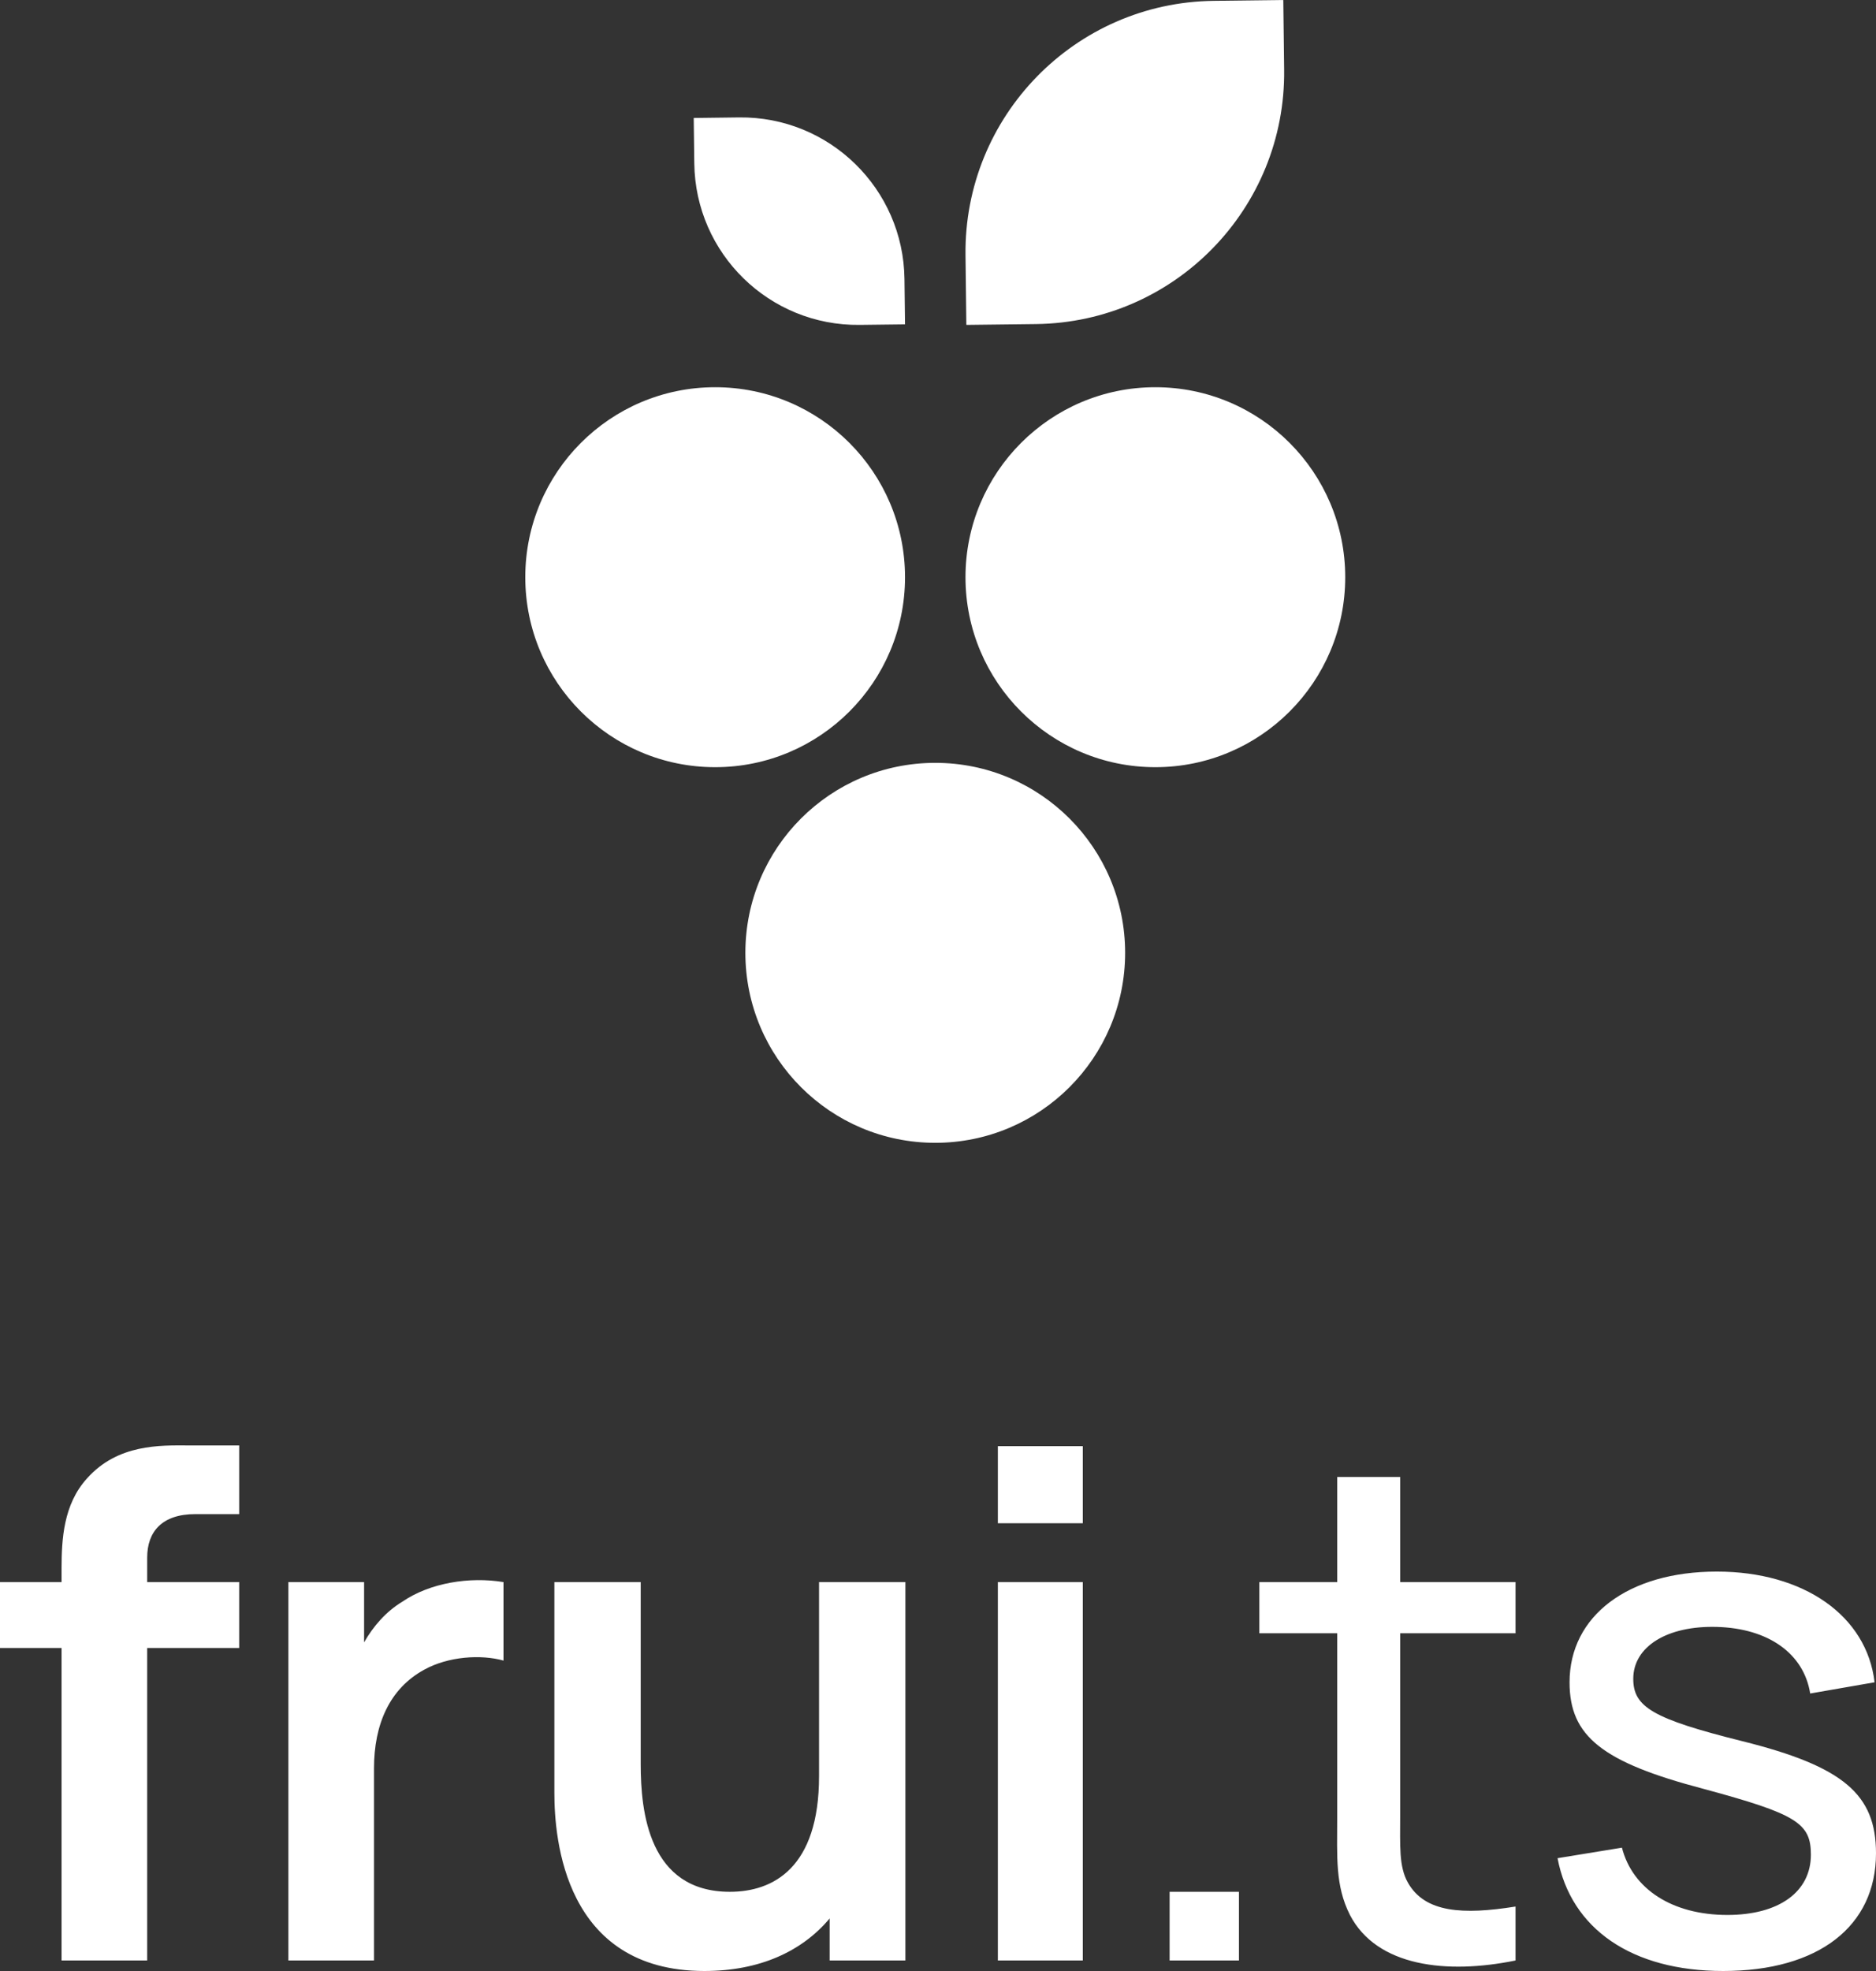 <svg xmlns="http://www.w3.org/2000/svg" width="100" height="105" viewBox="0 0 100 105">
  <rect x="0" y="0" width="100" height="105" fill="#333333" stroke="none"/>
  <g fill="#FFF" fill-rule="evenodd">
    <path d="M34.153,84.282 L34.153,93.987 C34.153,96.489 34.568,100.781 38.906,100.781 C41.208,100.781 43.659,99.512 43.659,94.623 L43.659,84.282 L48.261,84.282 L48.261,104.44 L44.225,104.44 L44.225,102.2 C42.754,103.955 40.491,105 37.548,105 C30.079,105 29.551,97.945 29.551,95.518 L29.551,84.282 L34.153,84.282 Z M91.513,83.722 C96.153,83.722 99.51,86.074 99.924,89.62 L96.492,90.217 C96.153,88.09 94.266,86.745 91.513,86.67 C88.871,86.596 87.061,87.716 87.061,89.433 C87.061,90.927 88.079,91.562 92.87,92.756 C98.265,94.1 100,95.593 100,98.729 C100,102.611 96.944,105 91.852,105 C86.986,105 83.741,102.761 83.025,98.99 L86.457,98.43 C87.023,100.632 89.136,102.014 92.078,102.014 C94.832,102.014 96.529,100.782 96.529,98.803 C96.529,97.123 95.775,96.638 90.795,95.294 C85.401,93.876 83.665,92.494 83.665,89.62 C83.665,86.074 86.797,83.722 91.513,83.722 Z M74.636,78.682 L74.636,84.282 L80.785,84.282 L80.785,87.007 L74.636,87.007 L74.636,96.675 C74.636,98.318 74.56,99.438 75.05,100.296 C75.956,101.902 77.993,102.013 80.785,101.566 L80.785,104.44 C77.126,105.187 73.391,104.776 71.957,102.013 C71.165,100.446 71.279,98.915 71.279,96.824 L71.279,87.007 L67.129,87.007 L67.129,84.282 L71.279,84.282 L71.279,78.682 L74.636,78.682 Z M10.058,77.002 L12.75,77.003 L12.75,80.661 L10.412,80.661 C8.639,80.661 7.846,81.594 7.846,82.975 L7.846,84.282 L12.75,84.282 L12.75,87.791 L7.846,87.791 L7.846,104.44 L3.282,104.44 L3.282,87.791 L0,87.791 L0,84.282 L3.282,84.282 L3.282,83.514 C3.287,82.033 3.371,80.148 4.64,78.757 C6.277,76.921 8.545,76.995 10.058,77.002 Z M26.839,84.282 L26.839,88.463 C25.632,88.127 23.897,88.239 22.614,88.948 C20.766,89.956 19.936,91.86 19.936,94.211 L19.936,104.44 L15.372,104.44 L15.372,84.282 L19.408,84.282 L19.408,87.492 C19.898,86.634 20.577,85.85 21.445,85.327 C22.916,84.319 25.028,83.983 26.839,84.282 Z M57.718,84.282 L57.718,104.44 L53.191,104.44 L53.191,84.282 L57.718,84.282 Z M66.043,100.781 L66.043,104.44 L62.346,104.44 L62.346,100.781 L66.043,100.781 Z M57.718,77.04 L57.718,81.146 L53.191,81.146 L53.191,77.04 L57.718,77.04 Z"/>
    <path d="M21.854 40.639C27.443 40.639 31.975 45.171 31.975 50.76 31.975 56.35 27.443 60.881 21.854 60.881 16.264 60.881 11.732 56.35 11.732 50.76 11.732 45.171 16.264 40.639 21.854 40.639zM33.586 20.628C39.176 20.628 43.707 25.161 43.707 30.75 43.707 36.339 39.176 40.87 33.586 40.87 27.996 40.87 23.465 36.339 23.465 30.75 23.465 25.161 27.996 20.628 33.586 20.628zM10.122 20.628C15.711 20.628 20.242 25.161 20.242 30.75 20.242 36.339 15.711 40.87 10.122 40.87 4.531 40.87 6.64357458e-13 36.339 6.64357458e-13 30.75 6.64357458e-13 25.161 4.531 20.628 10.122 20.628zM23.511 17.308L23.466 13.597C23.377 6.201 29.298.135 36.694.045L40.406-3.21520588e-13 40.451 3.712C40.54 11.107 34.618 17.175 27.223 17.264L23.511 17.308zM8.979 6.285L11.395 6.255C16.207 6.198 20.155 10.051 20.213 14.863L20.242 17.279 17.826 17.308C13.015 17.366 9.067 13.513 9.009 8.701L8.979 6.285z" transform="translate(28)"/>
  </g>
</svg>
